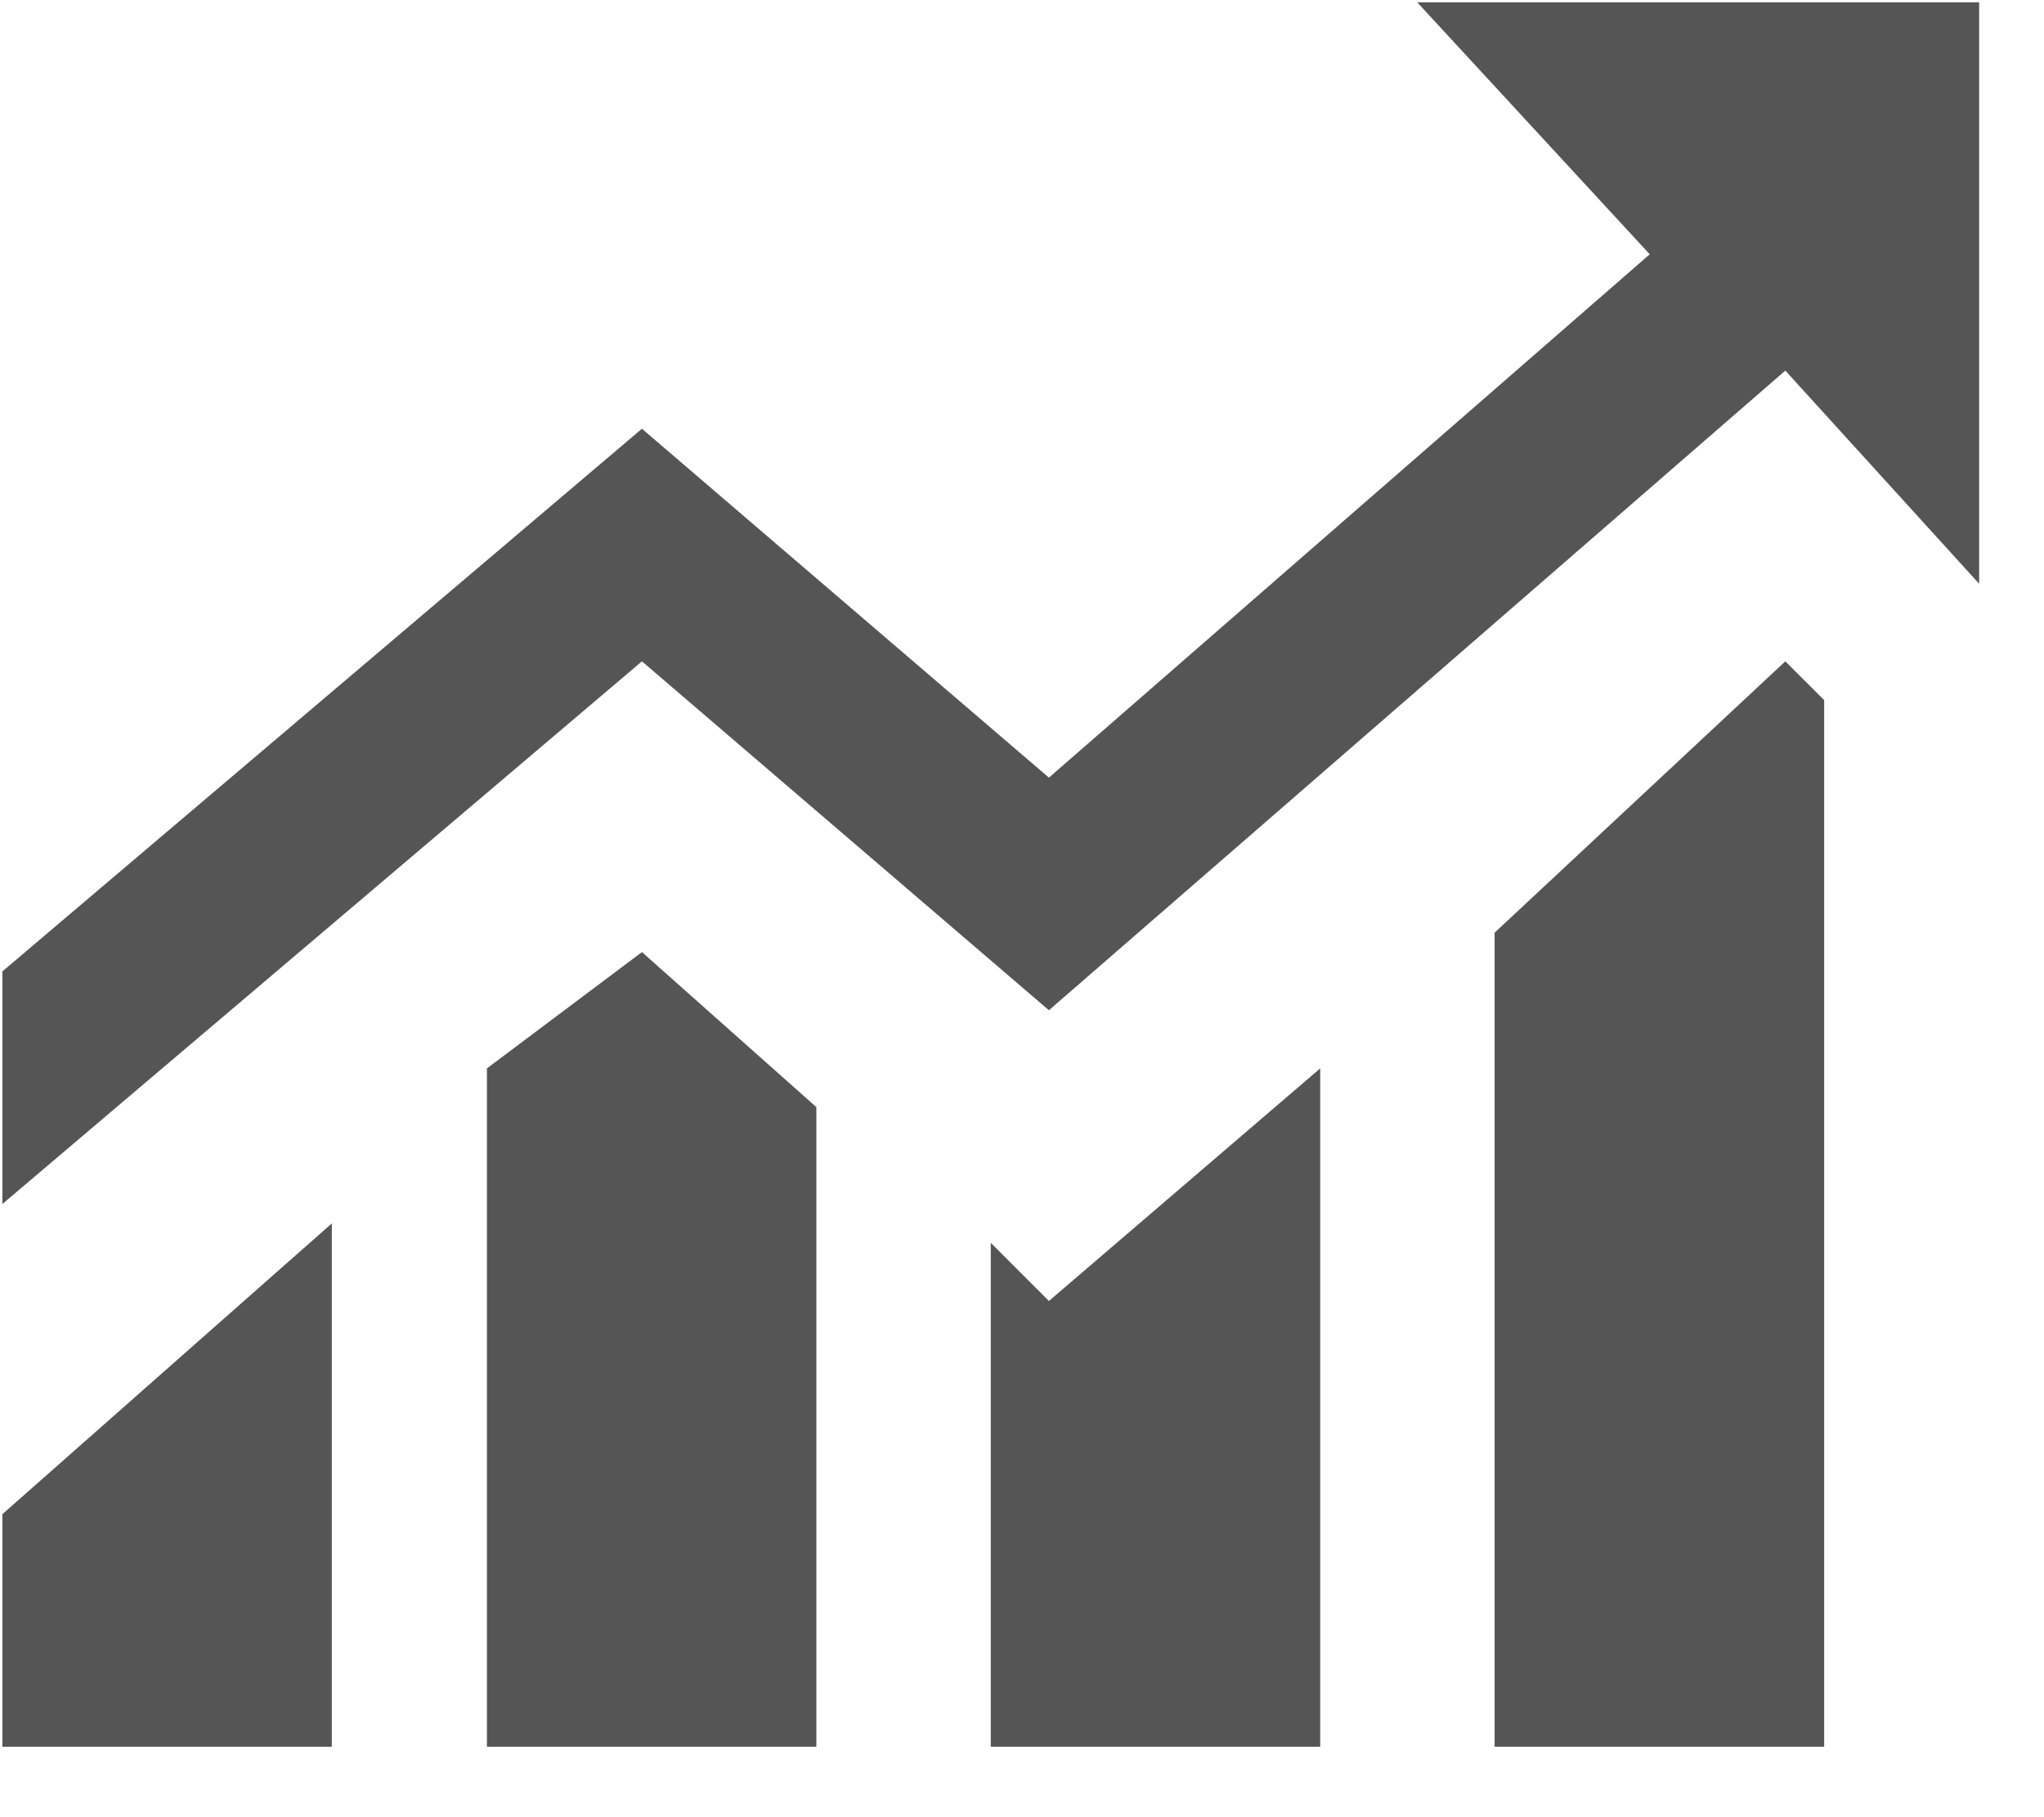 <?xml version="1.0" encoding="UTF-8"?>
<svg width="18px" height="16px" viewBox="0 0 18 16" version="1.1" xmlns="http://www.w3.org/2000/svg" xmlns:xlink="http://www.w3.org/1999/xlink">
    <!-- Generator: Sketch 63.1 (92452) - https://sketch.com -->
    <title>动态@1x</title>
    <desc>Created with Sketch.</desc>
    <g id="新版定稿（20202-8-22）" stroke="none" stroke-width="1" fill="none" fill-rule="evenodd">
        <g id="画板" transform="translate(-370, -1848)" fill="#555555" fill-rule="nonzero">
            <g id="动态" transform="translate(370, 1848)">
                <path d="M13.162,8.212 L13.162,15.38 L16.064,15.38 L16.064,6.164 L15.722,5.823 L13.162,8.212 L13.162,8.212 Z M8.725,10.943 L8.725,15.38 L11.626,15.38 L11.626,9.407 L9.237,11.455 L8.725,10.943 Z M4.288,9.407 L4.288,15.38 L7.189,15.38 L7.189,9.748 L5.653,8.383 L4.288,9.407 L4.288,9.407 Z M0.021,15.38 L2.922,15.38 L2.922,10.772 L0.021,13.332 L0.021,15.38 L0.021,15.38 Z" id="形状"></path>
                <polygon id="路径" points="12.48 0.02 14.528 2.239 9.237 6.847 5.653 3.775 0.021 8.553 0.021 10.601 5.653 5.823 9.237 8.895 15.722 3.263 17.429 5.14 17.429 0.02"></polygon>
            </g>
        </g>
    </g>
</svg>